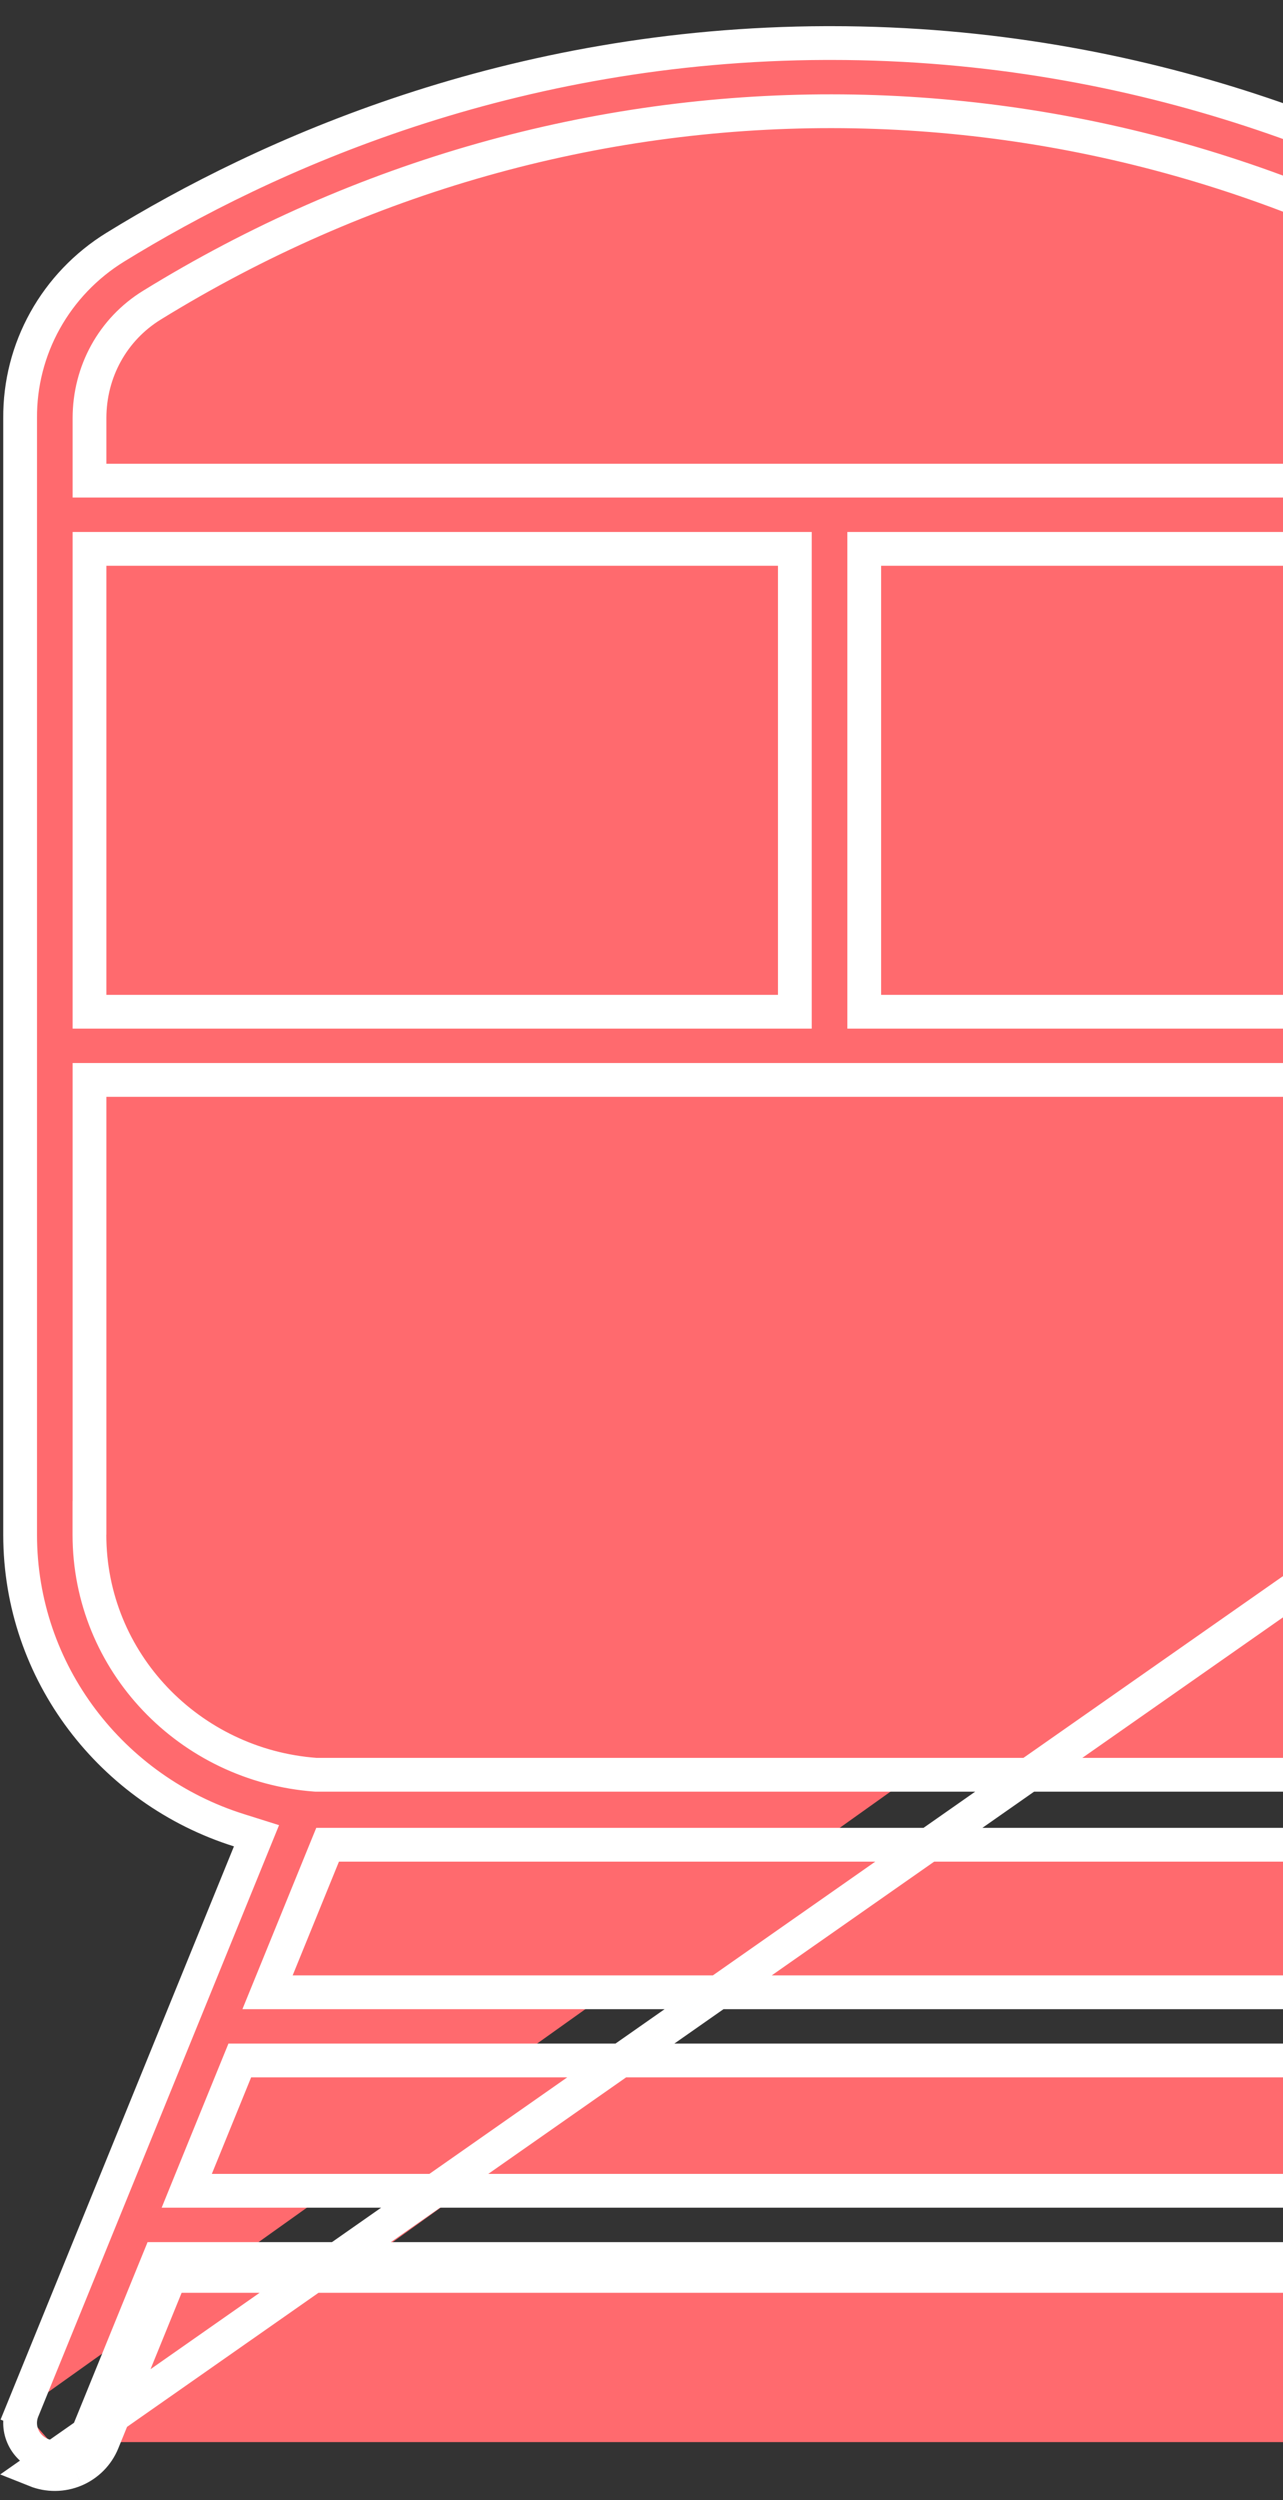 <svg width="38" height="74" viewBox="0 0 38 74" fill="none" xmlns="http://www.w3.org/2000/svg">
<rect x="0" y="0" width="38" height="74" fill="#333333" stroke="none"/>
<path d="M51.453 22.88C51.451 23.642 51.756 24.373 52.298 24.912C52.84 25.45 53.575 25.753 54.342 25.755H54.343C55.939 25.755 57.249 24.474 57.249 22.881C57.249 21.295 55.936 20.02 54.343 20.02C52.755 20.02 51.453 21.297 51.453 22.88ZM51.453 22.88L51.953 22.881H51.453C51.453 22.881 51.453 22.88 51.453 22.88ZM57.851 26.339C56.923 27.255 55.664 27.773 54.35 27.776C53.063 27.737 51.843 27.203 50.947 26.292C50.049 25.379 49.548 24.158 49.548 22.888C49.548 21.618 50.049 20.396 50.947 19.483C51.842 18.572 53.063 18.04 54.35 18.001C55.663 18.003 56.92 18.518 57.848 19.432C58.777 20.347 59.3 21.587 59.304 22.881C59.302 24.177 58.78 25.421 57.851 26.339ZM16.081 44.259C16.081 46.954 13.861 49.157 11.121 49.157C8.38 49.157 6.157 46.954 6.157 44.259C6.157 41.564 8.378 39.361 11.119 39.361C13.861 39.361 16.081 41.564 16.081 44.259ZM14.026 44.259C14.026 42.666 12.717 41.38 11.121 41.38C9.523 41.38 8.212 42.665 8.212 44.259C8.212 45.852 9.521 47.138 11.119 47.138C12.717 47.138 14.026 45.854 14.026 44.259ZM43.075 44.259C43.075 46.954 40.854 49.157 38.113 49.157C35.371 49.157 33.151 46.954 33.151 44.259C33.151 41.564 35.371 39.361 38.113 39.361C40.854 39.361 43.075 41.564 43.075 44.259ZM41.02 44.259C41.02 42.666 39.712 41.38 38.113 41.38C36.515 41.38 35.206 42.666 35.206 44.259C35.206 45.852 36.515 47.138 38.113 47.138C39.711 47.138 41.02 45.854 41.02 44.259ZM31.145 10.082H17.994C17.72 10.082 17.458 9.974 17.265 9.784C17.073 9.595 16.966 9.338 16.966 9.073C16.966 8.807 17.073 8.551 17.265 8.361C17.458 8.171 17.72 8.063 17.994 8.063H31.145C31.419 8.063 31.681 8.171 31.873 8.361C32.066 8.551 32.172 8.807 32.172 9.073C32.172 9.338 32.066 9.595 31.873 9.784C31.681 9.974 31.419 10.082 31.145 10.082Z" fill="#FF6A6E" stroke="white"/>
<path d="M49.636 39.116C51.066 41.164 52.217 42.706 53.355 44.128M49.636 39.116L67.176 24.316L67.161 24.411M49.636 39.116V38.396H49.136L48.725 38.681C48.864 38.883 49.002 39.08 49.136 39.274V45.426C49.136 49.425 46.666 52.854 43.156 54.325L43.154 54.318L42.691 54.507L42.86 54.977C42.867 54.975 42.873 54.972 42.879 54.97L49.472 71.153M49.636 39.116L1.052 73.116C1.428 73.266 1.848 73.262 2.221 73.105M53.355 44.128C53.498 44.305 53.679 44.448 53.886 44.547C54.093 44.645 54.32 44.697 54.549 44.697M53.355 44.128L53.745 43.815C53.745 43.815 53.745 43.815 53.745 43.815M53.355 44.128L53.744 43.814C53.744 43.814 53.745 43.815 53.745 43.815M54.549 44.697H54.555M54.549 44.697L54.549 44.197L54.553 44.197L54.555 44.697M54.549 44.697V44.197C54.394 44.197 54.241 44.162 54.101 44.096C53.962 44.029 53.84 43.933 53.745 43.815M54.555 44.697C54.786 44.696 55.014 44.643 55.221 44.543C55.428 44.442 55.609 44.297 55.751 44.117C59.191 39.83 66.107 29.989 67.161 24.411M54.555 44.697V44.197H54.554C54.71 44.196 54.863 44.16 55.003 44.093C55.142 44.025 55.264 43.927 55.359 43.807L55.361 43.804C57.07 41.675 59.647 38.159 61.926 34.485C64.215 30.794 66.159 27.013 66.668 24.325M67.161 24.411L66.67 24.319C66.669 24.321 66.669 24.323 66.668 24.325M67.161 24.411L66.667 24.332L66.668 24.325M66.668 24.325L66.683 24.237L66.684 24.227L66.686 24.217C67.907 18.224 62.494 10.745 54.549 10.745C52.7 10.745 50.919 11.154 49.283 11.924L48.666 12.214L48.575 11.538C48.46 10.679 48.154 9.855 47.678 9.127C47.203 8.398 46.57 7.781 45.825 7.322C41.33 4.557 34.009 1.274 24.603 1.274H24.471C15.127 1.304 7.86 4.578 3.407 7.321C2.54 7.857 1.827 8.603 1.335 9.487C0.843 10.371 0.589 11.365 0.596 12.373L0.596 12.377L0.596 45.426C0.596 49.514 3.32 52.991 7.079 54.171L7.597 54.334L7.392 54.837L0.669 71.34M53.745 43.815C52.486 42.243 51.211 40.52 49.548 38.112L48.636 36.792V38.396V45.426C48.636 49.377 46.088 52.75 42.521 54.036L42.031 54.213L42.227 54.695L49.009 71.341M49.009 71.341C49.059 71.464 49.084 71.595 49.083 71.726C49.081 71.858 49.054 71.989 49.001 72.11L49.46 72.308M49.009 71.341L49.009 71.341L49.472 71.153M49.009 71.341L49.472 71.153M49.46 72.308L49.001 72.11C48.949 72.232 48.873 72.342 48.776 72.436C48.68 72.529 48.566 72.603 48.44 72.653C48.315 72.703 48.18 72.728 48.044 72.726C47.908 72.725 47.775 72.697 47.65 72.645C47.525 72.592 47.413 72.516 47.319 72.421C47.224 72.326 47.15 72.214 47.1 72.091L46.637 72.28M49.46 72.308C49.382 72.491 49.267 72.656 49.124 72.795C48.981 72.933 48.811 73.043 48.625 73.117C48.439 73.191 48.24 73.228 48.039 73.226C47.839 73.224 47.641 73.183 47.456 73.106C47.271 73.028 47.104 72.915 46.964 72.773C46.823 72.632 46.712 72.464 46.637 72.28M49.46 72.308C49.539 72.126 49.581 71.93 49.583 71.731C49.585 71.533 49.547 71.337 49.472 71.153M46.637 72.28L47.1 72.091L45.096 67.172L44.97 66.861H44.633H5.043H4.707L4.58 67.172L2.576 72.091L3.039 72.28M46.637 72.28L44.633 67.361H5.043L3.039 72.28M3.039 72.28L2.576 72.091C2.475 72.339 2.278 72.538 2.027 72.644L2.221 73.105M3.039 72.28C2.888 72.651 2.593 72.948 2.221 73.105M2.221 73.105L2.027 72.644C1.775 72.75 1.491 72.753 1.237 72.652C0.984 72.551 0.783 72.355 0.677 72.108C0.571 71.863 0.568 71.587 0.669 71.34M0.669 71.34L0.206 71.151L0.669 71.34ZM5.811 64.153L5.531 64.842H6.274H43.404H44.147L43.867 64.153L42.703 61.296L42.576 60.985H42.24H7.438H7.102L6.975 61.296L5.811 64.153ZM41.01 58.966H41.754L41.473 58.277L40.096 54.897L39.964 54.575L39.617 54.586C39.558 54.588 39.5 54.592 39.458 54.595C39.412 54.598 39.378 54.6 39.347 54.6H10.039H9.703L9.576 54.911L8.205 58.277L7.924 58.966H8.668H41.01ZM2.651 29.445V29.945H3.151H23.042H23.542V29.445V16.745V16.245H23.042H3.151H2.651V16.745V29.445ZM26.097 16.245H25.597V16.745V29.445V29.945H26.097H43.737H44.535L44.187 29.227C43.271 27.341 42.237 24.828 42.237 22.875C42.237 20.858 42.742 18.913 43.819 16.989L44.235 16.245H43.382H26.097ZM64.642 23.983C64.645 23.952 64.65 23.922 64.656 23.892L64.656 23.892C65.176 21.511 64.285 18.728 62.484 16.561C60.672 14.381 57.894 12.764 54.549 12.764C48.841 12.764 44.292 17.376 44.292 22.875C44.292 24.078 44.774 25.601 45.488 27.218C46.209 28.85 47.193 30.636 48.253 32.383C50.373 35.878 52.822 39.255 54.143 40.999L54.543 41.526L54.941 40.997C56.403 39.055 58.579 36.027 60.509 32.889C62.428 29.772 64.147 26.48 64.635 24.032L64.64 24.008L64.642 23.983ZM4.498 9.033L4.498 9.033C3.339 9.748 2.651 11.001 2.651 12.377V13.726V14.226H3.151H45.73H45.926L46.07 14.092C46.099 14.066 46.131 14.039 46.17 14.005L46.18 13.997C46.214 13.968 46.256 13.932 46.297 13.895C46.335 13.861 46.368 13.826 46.383 13.811C46.394 13.8 46.4 13.794 46.402 13.791C46.404 13.79 46.404 13.79 46.404 13.79L46.581 13.64V13.408V12.379C46.588 11.712 46.422 11.055 46.1 10.47C45.776 9.883 45.307 9.39 44.737 9.035L44.735 9.033C32.325 1.398 16.952 1.359 4.498 9.033ZM3.151 31.963H2.651V32.463V44.924H2.649V45.424C2.649 49.197 5.619 52.252 9.345 52.528L9.364 52.529H9.382H39.849H39.868L39.887 52.528C43.611 52.252 46.581 49.197 46.581 45.426V33.712V33.573L46.509 33.454C46.37 33.224 46.248 33.01 46.122 32.791C46.05 32.665 45.976 32.537 45.898 32.402L45.897 32.401L45.783 32.209L45.638 31.963H45.353H3.151Z" fill="#FF6A6E" stroke="white"/>
</svg>
